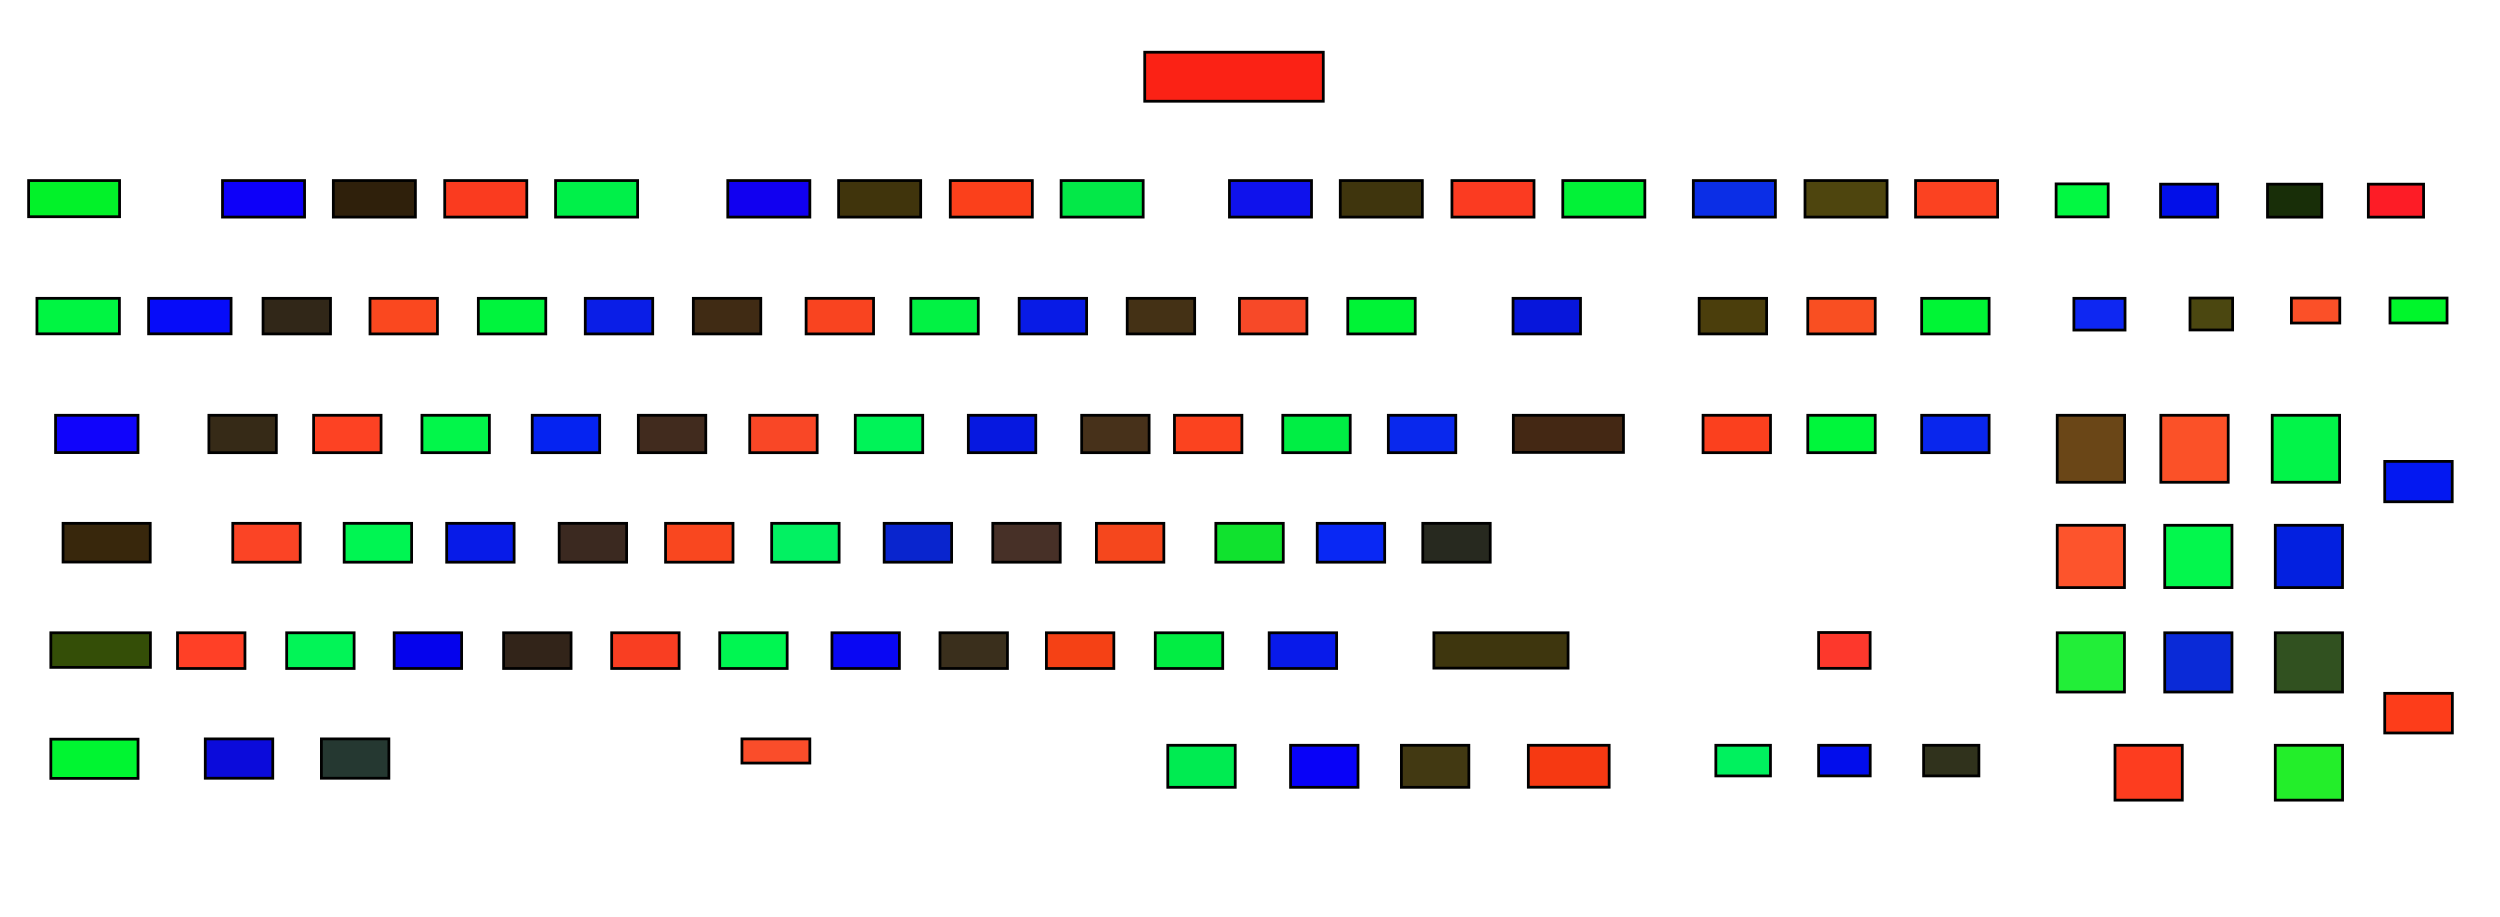 <svg xmlns="http://www.w3.org/2000/svg" xmlns:ns1="http://sodipodi.sourceforge.net/DTD/sodipodi-0.dtd" xmlns:ns2="http://www.inkscape.org/namespaces/inkscape" version="1.1" id="svg1" width="900" height="330" viewBox="0 0 900 330" ns1:docname="v1_keyboard_with_CLK.svg" ns2:version="1.4 (86a8ad7, 2024-10-11)" xml:space="preserve"><ns1:namedview id="namedview1" pagecolor="#ffffff" bordercolor="#000000" borderopacity="0.25" ns2:showpageshadow="2" ns2:pageopacity="0.0" ns2:pagecheckerboard="0" ns2:deskcolor="#d1d1d1" ns2:zoom="2.1433192" ns2:cx="351.09096" ns2:cy="182.66061" ns2:window-width="2880" ns2:window-height="1514" ns2:window-x="2869" ns2:window-y="-11" ns2:window-maximized="1" ns2:current-layer="layer1" /><defs id="defs1"><clipPath clipPathUnits="userSpaceOnUse" id="clipPath7" /></defs><g ns2:groupmode="layer" id="layer1" ns2:label="LED Vector Layer" /><rect style="fill:#fb2215;stroke:black;stroke-width:1" id="rect1" width="64.279" height="17.646" x="412.1" y="18.8" ry="0" /><rect style="fill:#02f229;stroke:black;stroke-width:1" id="rect2" width="32.748" height="13.02" x="10.3" y="65.0" ry="0" /><rect style="fill:#0d00f9;stroke:black;stroke-width:1" id="rect3" width="29.544" height="13.153" x="80.1" y="65.0" ry="0" /><rect style="fill:#2f200b;stroke:black;stroke-width:1" id="rect4" width="29.544" height="13.153" x="120.0" y="65.0" ry="0" /><rect style="fill:#fa3b1f;stroke:black;stroke-width:1" id="rect5" width="29.544" height="13.153" x="160.1" y="65.0" ry="0" /><rect style="fill:#00f049;stroke:black;stroke-width:1" id="rect6" width="29.544" height="13.153" x="200.0" y="65.0" ry="0" /><rect style="fill:#1100f0;stroke:black;stroke-width:1" id="rect7" width="29.544" height="13.153" x="262.0" y="65.0" ry="0" /><rect style="fill:#40340c;stroke:black;stroke-width:1" id="rect8" width="29.544" height="13.153" x="301.9" y="65.0" ry="0" /><rect style="fill:#fb401b;stroke:black;stroke-width:1" id="rect9" width="29.544" height="13.153" x="342.1" y="65.0" ry="0" /><rect style="fill:#03e848;stroke:black;stroke-width:1" id="rect10" width="29.544" height="13.153" x="382.0" y="65.0" ry="0" /><rect style="fill:#0f12ec;stroke:black;stroke-width:1" id="rect11" width="29.544" height="13.153" x="442.6" y="65.0" ry="0" /><rect style="fill:#3f350d;stroke:black;stroke-width:1" id="rect12" width="29.544" height="13.153" x="482.5" y="65.0" ry="0" /><rect style="fill:#fb3b21;stroke:black;stroke-width:1" id="rect13" width="29.544" height="13.153" x="522.7" y="65.0" ry="0" /><rect style="fill:#02f237;stroke:black;stroke-width:1" id="rect14" width="29.544" height="13.153" x="562.6" y="65.0" ry="0" /><rect style="fill:#0b2ee6;stroke:black;stroke-width:1" id="rect15" width="29.544" height="13.153" x="609.6" y="65.0" ry="0" /><rect style="fill:#4e450e;stroke:black;stroke-width:1" id="rect16" width="29.544" height="13.153" x="649.8" y="65.0" ry="0" /><rect style="fill:#fb4221;stroke:black;stroke-width:1" id="rect17" width="29.544" height="13.153" x="689.6" y="65.0" ry="0" /><rect style="fill:#02f842;stroke:black;stroke-width:1" id="rect18" width="18.754" height="11.874" x="740.2" y="66.2" ry="0" /><rect style="fill:#020fe8;stroke:black;stroke-width:1" id="rect19" width="20.568" height="11.858" x="777.8" y="66.3" ry="0" /><rect style="fill:#182e08;stroke:black;stroke-width:1" id="rect20" width="19.541" height="11.867" x="816.3" y="66.3" ry="0" /><rect style="fill:#fd1c26;stroke:black;stroke-width:1" id="rect21" width="19.891" height="11.864" x="852.6" y="66.3" ry="0" /><rect style="fill:#4b4710;stroke:black;stroke-width:1" id="rect22" width="15.343" height="11.49" x="788.4" y="107.3" ry="0" /><rect style="fill:#fb5028;stroke:black;stroke-width:1" id="rect23" width="17.42" height="8.992" x="824.9" y="107.3" ry="0" /><rect style="fill:#00f62b;stroke:black;stroke-width:1" id="rect24" width="20.536" height="8.979" x="860.4" y="107.3" ry="0" /><rect style="fill:#00f542;stroke:black;stroke-width:1" id="rect25" width="29.684" height="12.778" x="13.3" y="107.4" ry="0" /><rect style="fill:#060cf9;stroke:black;stroke-width:1" id="rect26" width="29.684" height="12.778" x="53.5" y="107.4" ry="0" /><rect style="fill:#312718;stroke:black;stroke-width:1" id="rect27" width="24.281" height="12.811" x="94.7" y="107.4" ry="0" /><rect style="fill:#fa481f;stroke:black;stroke-width:1" id="rect28" width="24.281" height="12.811" x="133.2" y="107.4" ry="0" /><rect style="fill:#00f43d;stroke:black;stroke-width:1" id="rect29" width="24.281" height="12.811" x="172.2" y="107.4" ry="0" /><rect style="fill:#0a1ee7;stroke:black;stroke-width:1" id="rect30" width="24.281" height="12.811" x="210.7" y="107.4" ry="0" /><rect style="fill:#402b14;stroke:black;stroke-width:1" id="rect31" width="24.281" height="12.811" x="249.6" y="107.4" ry="0" /><rect style="fill:#f94420;stroke:black;stroke-width:1" id="rect32" width="24.281" height="12.811" x="290.2" y="107.4" ry="0" /><rect style="fill:#02f244;stroke:black;stroke-width:1" id="rect33" width="24.281" height="12.811" x="327.9" y="107.4" ry="0" /><rect style="fill:#081be6;stroke:black;stroke-width:1" id="rect34" width="24.281" height="12.811" x="366.9" y="107.4" ry="0" /><rect style="fill:#443115;stroke:black;stroke-width:1" id="rect35" width="24.281" height="12.811" x="405.8" y="107.4" ry="0" /><rect style="fill:#f74928;stroke:black;stroke-width:1" id="rect36" width="24.281" height="12.811" x="446.2" y="107.4" ry="0" /><rect style="fill:#00f336;stroke:black;stroke-width:1" id="rect37" width="24.281" height="12.811" x="485.2" y="107.4" ry="0" /><rect style="fill:#0716db;stroke:black;stroke-width:1" id="rect38" width="24.281" height="12.811" x="544.7" y="107.4" ry="0" /><rect style="fill:#4b3e0c;stroke:black;stroke-width:1" id="rect39" width="24.281" height="12.811" x="611.7" y="107.4" ry="0" /><rect style="fill:#f94f22;stroke:black;stroke-width:1" id="rect40" width="24.281" height="12.811" x="650.8" y="107.4" ry="0" /><rect style="fill:#00f535;stroke:black;stroke-width:1" id="rect41" width="24.281" height="12.811" x="691.8" y="107.4" ry="0" /><rect style="fill:#0e27f2;stroke:black;stroke-width:1" id="rect42" width="18.414" height="11.425" x="746.6" y="107.4" ry="0" /><rect style="fill:#1004fb;stroke:black;stroke-width:1" id="rect43" width="29.682" height="13.427" x="20.0" y="149.5" ry="0" /><rect style="fill:#362a17;stroke:black;stroke-width:1" id="rect44" width="24.28" height="13.462" x="75.2" y="149.5" ry="0" /><rect style="fill:#fd4223;stroke:black;stroke-width:1" id="rect45" width="24.28" height="13.462" x="112.9" y="149.5" ry="0" /><rect style="fill:#02f64a;stroke:black;stroke-width:1" id="rect46" width="24.28" height="13.462" x="151.9" y="149.5" ry="0" /><rect style="fill:#0523f1;stroke:black;stroke-width:1" id="rect47" width="24.28" height="13.462" x="191.6" y="149.5" ry="0" /><rect style="fill:#412b1e;stroke:black;stroke-width:1" id="rect48" width="24.28" height="13.462" x="229.8" y="149.5" ry="0" /><rect style="fill:#f94726;stroke:black;stroke-width:1" id="rect49" width="24.28" height="13.462" x="269.9" y="149.5" ry="0" /><rect style="fill:#00f358;stroke:black;stroke-width:1" id="rect50" width="24.28" height="13.462" x="307.9" y="149.5" ry="0" /><rect style="fill:#0618e0;stroke:black;stroke-width:1" id="rect51" width="24.28" height="13.462" x="348.6" y="149.5" ry="0" /><rect style="fill:#47311a;stroke:black;stroke-width:1" id="rect52" width="24.28" height="13.462" x="389.4" y="149.5" ry="0" /><rect style="fill:#fb431f;stroke:black;stroke-width:1" id="rect53" width="24.28" height="13.462" x="422.8" y="149.5" ry="0" /><rect style="fill:#00ee44;stroke:black;stroke-width:1" id="rect54" width="24.28" height="13.462" x="461.8" y="149.5" ry="0" /><rect style="fill:#0928ed;stroke:black;stroke-width:1" id="rect55" width="24.28" height="13.462" x="499.8" y="149.5" ry="0" /><rect style="fill:#442814;stroke:black;stroke-width:1" id="rect56" width="39.648" height="13.37" x="544.8" y="149.5" ry="0" /><rect style="fill:#fb401e;stroke:black;stroke-width:1" id="rect57" width="24.28" height="13.462" x="613.1" y="149.5" ry="0" /><rect style="fill:#00f63b;stroke:black;stroke-width:1" id="rect58" width="24.28" height="13.462" x="650.8" y="149.5" ry="0" /><rect style="fill:#0926ed;stroke:black;stroke-width:1" id="rect59" width="24.28" height="13.462" x="691.8" y="149.5" ry="0" /><rect style="fill:#6a4617;stroke:black;stroke-width:1" id="rect60" width="24.258" height="24.119" x="740.6" y="149.5" ry="0" /><rect style="fill:#fb5128;stroke:black;stroke-width:1" id="rect61" width="24.258" height="24.119" x="777.9" y="149.5" ry="0" /><rect style="fill:#02f449;stroke:black;stroke-width:1" id="rect62" width="24.258" height="24.119" x="818.0" y="149.5" ry="0" /><rect style="fill:#0318f1;stroke:black;stroke-width:1" id="rect63" width="24.3" height="14.535" x="858.5" y="166.1" ry="0" /><rect style="fill:#38270c;stroke:black;stroke-width:1" id="rect64" width="31.383" height="13.941" x="22.7" y="188.4" ry="0" /><rect style="fill:#fb4425;stroke:black;stroke-width:1" id="rect65" width="24.282" height="13.988" x="83.8" y="188.4" ry="0" /><rect style="fill:#00f552;stroke:black;stroke-width:1" id="rect66" width="24.282" height="13.988" x="123.9" y="188.4" ry="0" /><rect style="fill:#071be8;stroke:black;stroke-width:1" id="rect67" width="24.282" height="13.988" x="160.8" y="188.4" ry="0" /><rect style="fill:#3b2920;stroke:black;stroke-width:1" id="rect68" width="24.282" height="13.988" x="201.3" y="188.4" ry="0" /><rect style="fill:#f9471f;stroke:black;stroke-width:1" id="rect69" width="24.282" height="13.988" x="239.6" y="188.4" ry="0" /><rect style="fill:#02f162;stroke:black;stroke-width:1" id="rect70" width="24.282" height="13.988" x="277.8" y="188.4" ry="0" /><rect style="fill:#0925ce;stroke:black;stroke-width:1" id="rect71" width="24.282" height="13.988" x="318.3" y="188.4" ry="0" /><rect style="fill:#473027;stroke:black;stroke-width:1" id="rect72" width="24.282" height="13.988" x="357.4" y="188.4" ry="0" /><rect style="fill:#f5471d;stroke:black;stroke-width:1" id="rect73" width="24.282" height="13.988" x="394.7" y="188.4" ry="0" /><rect style="fill:#10e22e;stroke:black;stroke-width:1" id="rect74" width="24.282" height="13.988" x="437.7" y="188.4" ry="0" /><rect style="fill:#0928f4;stroke:black;stroke-width:1" id="rect75" width="24.282" height="13.988" x="474.2" y="188.4" ry="0" /><rect style="fill:#27291f;stroke:black;stroke-width:1" id="rect76" width="24.282" height="13.988" x="512.2" y="188.4" ry="0" /><rect style="fill:#fd542c;stroke:black;stroke-width:1" id="rect77" width="24.205" height="22.432" x="740.6" y="189.1" ry="0" /><rect style="fill:#03f74d;stroke:black;stroke-width:1" id="rect78" width="24.205" height="22.432" x="779.3" y="189.1" ry="0" /><rect style="fill:#0320e0;stroke:black;stroke-width:1" id="rect79" width="24.205" height="22.432" x="819.1" y="189.1" ry="0" /><rect style="fill:#fd382c;stroke:black;stroke-width:1" id="rect80" width="18.551" height="12.906" x="654.7" y="227.7" ry="0" /><rect style="fill:#344e07;stroke:black;stroke-width:1" id="rect81" width="35.849" height="12.457" x="18.3" y="227.8" ry="0" /><rect style="fill:#ff4026;stroke:black;stroke-width:1" id="rect82" width="24.282" height="12.854" x="63.9" y="227.8" ry="0" /><rect style="fill:#02f457;stroke:black;stroke-width:1" id="rect83" width="24.282" height="12.854" x="103.2" y="227.8" ry="0" /><rect style="fill:#0503ed;stroke:black;stroke-width:1" id="rect84" width="24.282" height="12.854" x="141.9" y="227.8" ry="0" /><rect style="fill:#322419;stroke:black;stroke-width:1" id="rect85" width="24.282" height="12.854" x="181.3" y="227.8" ry="0" /><rect style="fill:#f93e22;stroke:black;stroke-width:1" id="rect86" width="24.282" height="12.854" x="220.2" y="227.8" ry="0" /><rect style="fill:#00f651;stroke:black;stroke-width:1" id="rect87" width="24.282" height="12.854" x="259.1" y="227.8" ry="0" /><rect style="fill:#0907f3;stroke:black;stroke-width:1" id="rect88" width="24.282" height="12.854" x="299.5" y="227.8" ry="0" /><rect style="fill:#3a2f1c;stroke:black;stroke-width:1" id="rect89" width="24.282" height="12.854" x="338.4" y="227.8" ry="0" /><rect style="fill:#f54115;stroke:black;stroke-width:1" id="rect90" width="24.282" height="12.854" x="376.7" y="227.8" ry="0" /><rect style="fill:#02ed43;stroke:black;stroke-width:1" id="rect91" width="24.282" height="12.854" x="415.9" y="227.8" ry="0" /><rect style="fill:#081aea;stroke:black;stroke-width:1" id="rect92" width="24.282" height="12.854" x="456.9" y="227.8" ry="0" /><rect style="fill:#3e360e;stroke:black;stroke-width:1" id="rect93" width="48.306" height="12.726" x="516.2" y="227.8" ry="0" /><rect style="fill:#22ee38;stroke:black;stroke-width:1" id="rect94" width="24.206" height="21.331" x="740.6" y="227.8" ry="0" /><rect style="fill:#0a2ad7;stroke:black;stroke-width:1" id="rect95" width="24.206" height="21.331" x="779.3" y="227.8" ry="0" /><rect style="fill:#315120;stroke:black;stroke-width:1" id="rect96" width="24.206" height="21.331" x="819.1" y="227.8" ry="0" /><rect style="fill:#fd3d1a;stroke:black;stroke-width:1" id="rect97" width="24.351" height="14.274" x="858.5" y="249.6" ry="0" /><rect style="fill:#0b0bdb;stroke:black;stroke-width:1" id="rect98" width="24.294" height="14.167" x="73.9" y="266.0" ry="0" /><rect style="fill:#253831;stroke:black;stroke-width:1" id="rect99" width="24.294" height="14.167" x="115.7" y="266.0" ry="0" /><rect style="fill:#fa4d2a;stroke:black;stroke-width:1" id="rect100" width="24.441" height="8.703" x="267.1" y="266.0" ry="0" /><rect style="fill:#00f531;stroke:black;stroke-width:1" id="rect101" width="31.398" height="14.12" x="18.3" y="266.1" ry="0" /><rect style="fill:#00eb51;stroke:black;stroke-width:1" id="rect102" width="24.283" height="15.132" x="420.4" y="268.3" ry="0" /><rect style="fill:#0802f8;stroke:black;stroke-width:1" id="rect103" width="24.283" height="15.132" x="464.6" y="268.3" ry="0" /><rect style="fill:#423912;stroke:black;stroke-width:1" id="rect104" width="24.283" height="15.132" x="504.5" y="268.3" ry="0" /><rect style="fill:#f63912;stroke:black;stroke-width:1" id="rect105" width="29.099" height="15.097" x="550.2" y="268.3" ry="0" /><rect style="fill:#00f15e;stroke:black;stroke-width:1" id="rect106" width="19.669" height="11.032" x="617.7" y="268.3" ry="0" /><rect style="fill:#020dec;stroke:black;stroke-width:1" id="rect107" width="18.577" height="11.02" x="654.7" y="268.3" ry="0" /><rect style="fill:#30321c;stroke:black;stroke-width:1" id="rect108" width="19.9" height="11.03" x="692.5" y="268.3" ry="0" /><rect style="fill:#fd3d1f;stroke:black;stroke-width:1" id="rect109" width="24.226" height="19.752" x="761.4" y="268.3" ry="0" /><rect style="fill:#23ee2a;stroke:black;stroke-width:1" id="rect110" width="24.226" height="19.752" x="819.1" y="268.3" ry="0" /></svg>